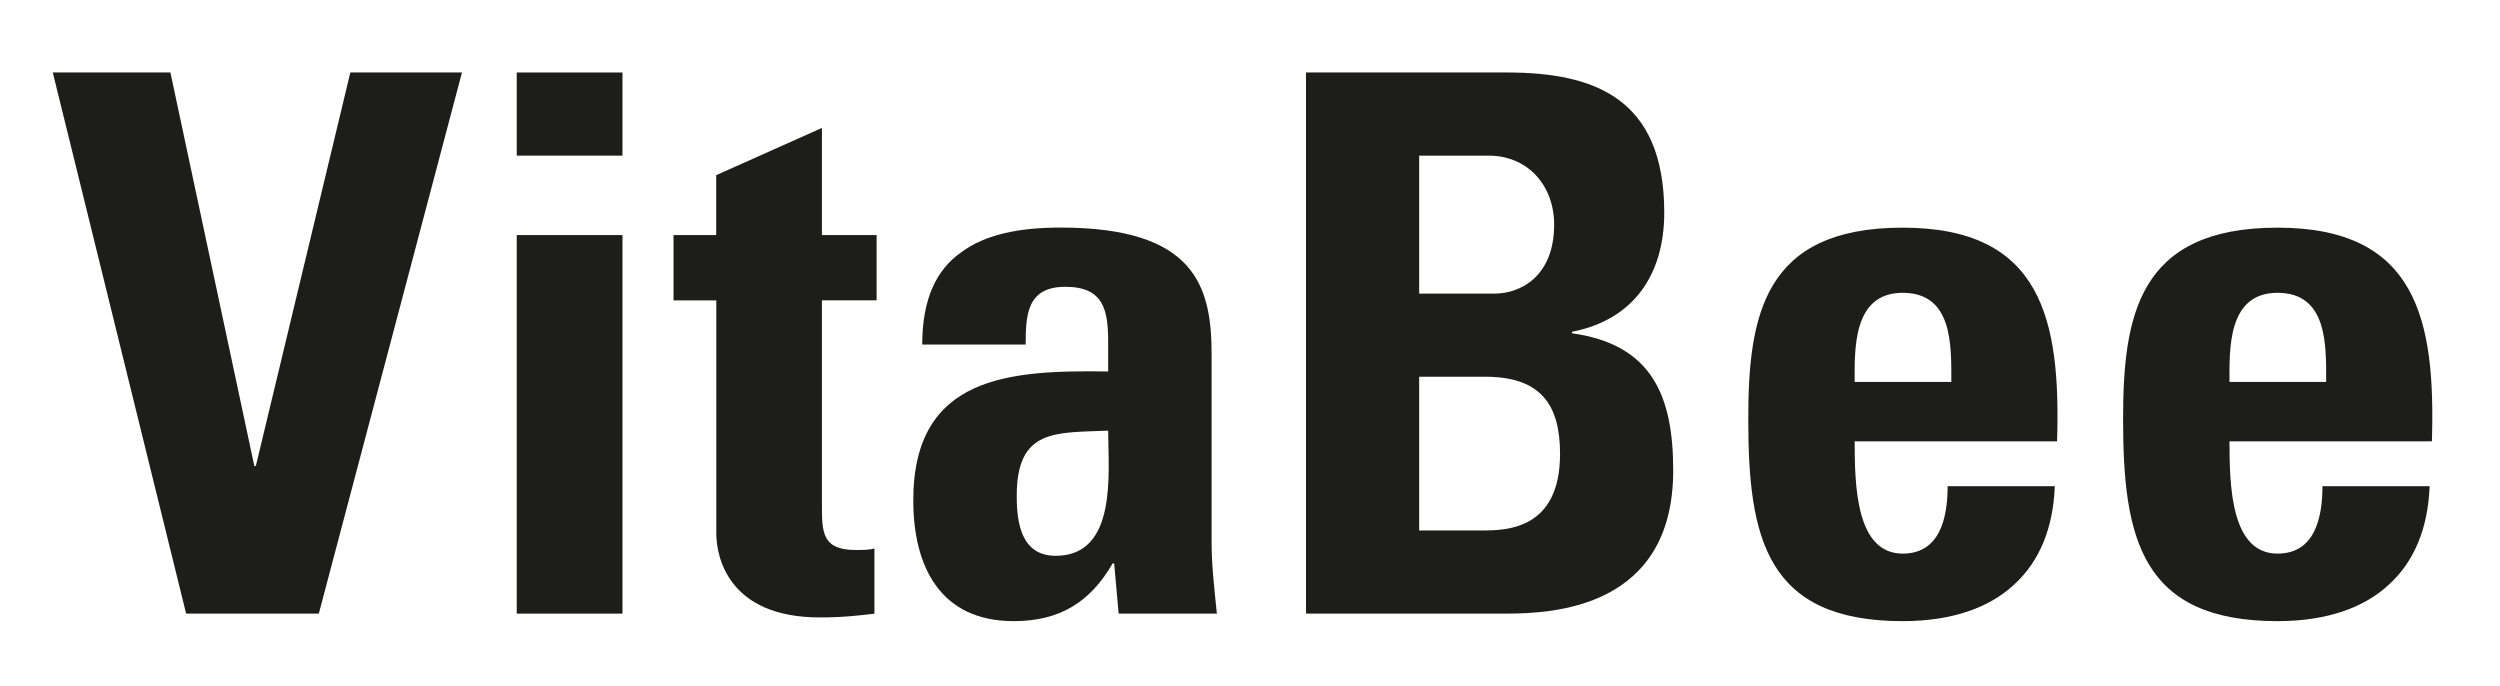 <?xml version="1.0" encoding="UTF-8"?>
<svg id="Layer_1" data-name="Layer 1" xmlns="http://www.w3.org/2000/svg" viewBox="0 0 262.46 72.01">
  <defs>
    <style>
      .cls-1 {
        fill: #1d1d1b;
      }
    </style>
  </defs>
  <path class="cls-1" d="m5.54,7.61h12.35l8.81,41.31h.16L36.78,7.61h11.72l-15.03,56.81h-13.93L5.54,7.61Z"/>
  <path class="cls-1" d="m65.35,7.61v8.73h-11.1V7.61h11.1Zm0,56.81h-11.1V24.68h11.1v39.74Z"/>
  <path class="cls-1" d="m70.7,24.68h4.49v-6.29l11.1-4.96v11.25h5.74v6.85h-5.74v21.25c0,2.99-.08,4.96,3.54,4.96.71,0,1.42,0,1.97-.16v6.85c-1.5.16-3.07.39-5.74.39-9.6,0-10.86-6.37-10.86-8.81v-24.47h-4.49v-6.85Z"/>
  <path class="cls-1" d="m127.2,57.02c0,2.44.31,4.96.55,7.4h-10.31l-.47-5.27h-.16c-2.36,4.09-5.59,6.06-10.39,6.06-7.71,0-10.54-5.74-10.54-12.67,0-13.14,10.15-13.69,20.46-13.54v-3.07c0-3.38-.47-5.82-4.49-5.82s-4.17,2.91-4.17,6.06h-10.86c0-4.8,1.5-7.87,4.09-9.68,2.52-1.89,6.14-2.6,10.39-2.6,14.08,0,15.9,6.06,15.9,13.3v19.83Zm-20.46-4.96c0,2.83.47,6.29,4.09,6.29,6.53,0,5.51-8.81,5.51-13.14-5.51.24-9.6-.24-9.6,6.85Z"/>
  <path class="cls-1" d="m137.11,64.42V7.61h21.09c9.05,0,16.52,2.6,16.52,14.71,0,6.53-3.23,11.25-9.68,12.51v.16c8.42,1.18,10.62,6.61,10.62,14.4,0,14.4-12.51,15.03-17.55,15.03h-21.01Zm11.88-33.6h7.95c2.6,0,6.22-1.73,6.22-7.24,0-4.17-2.83-7.24-6.85-7.24h-7.32v14.48Zm0,24.87h6.61c2.52,0,8.18-.08,8.18-8.03,0-5.04-1.89-8.11-7.87-8.11h-6.92v16.13Z"/>
  <path class="cls-1" d="m194.71,46.32c0,4.72.16,11.8,5.04,11.8,3.93,0,4.72-3.78,4.72-7.08h11.25c-.16,4.33-1.57,7.87-4.25,10.31-2.6,2.44-6.53,3.86-11.72,3.86-14.32,0-16.21-8.73-16.21-21.17,0-10.86,1.57-20.14,16.21-20.14s16.6,9.68,16.21,22.43h-21.25Zm10.15-6.22c0-3.86.16-9.36-5.11-9.36s-5.04,5.98-5.04,9.36h10.15Z"/>
  <path class="cls-1" d="m234.06,46.32c0,4.72.16,11.8,5.04,11.8,3.93,0,4.72-3.78,4.72-7.08h11.25c-.16,4.33-1.57,7.87-4.25,10.31-2.6,2.44-6.53,3.86-11.72,3.86-14.32,0-16.21-8.73-16.21-21.17,0-10.86,1.57-20.14,16.21-20.14s16.6,9.68,16.21,22.43h-21.25Zm10.15-6.22c0-3.86.16-9.36-5.11-9.36s-5.04,5.98-5.04,9.36h10.15Z"/>
</svg>